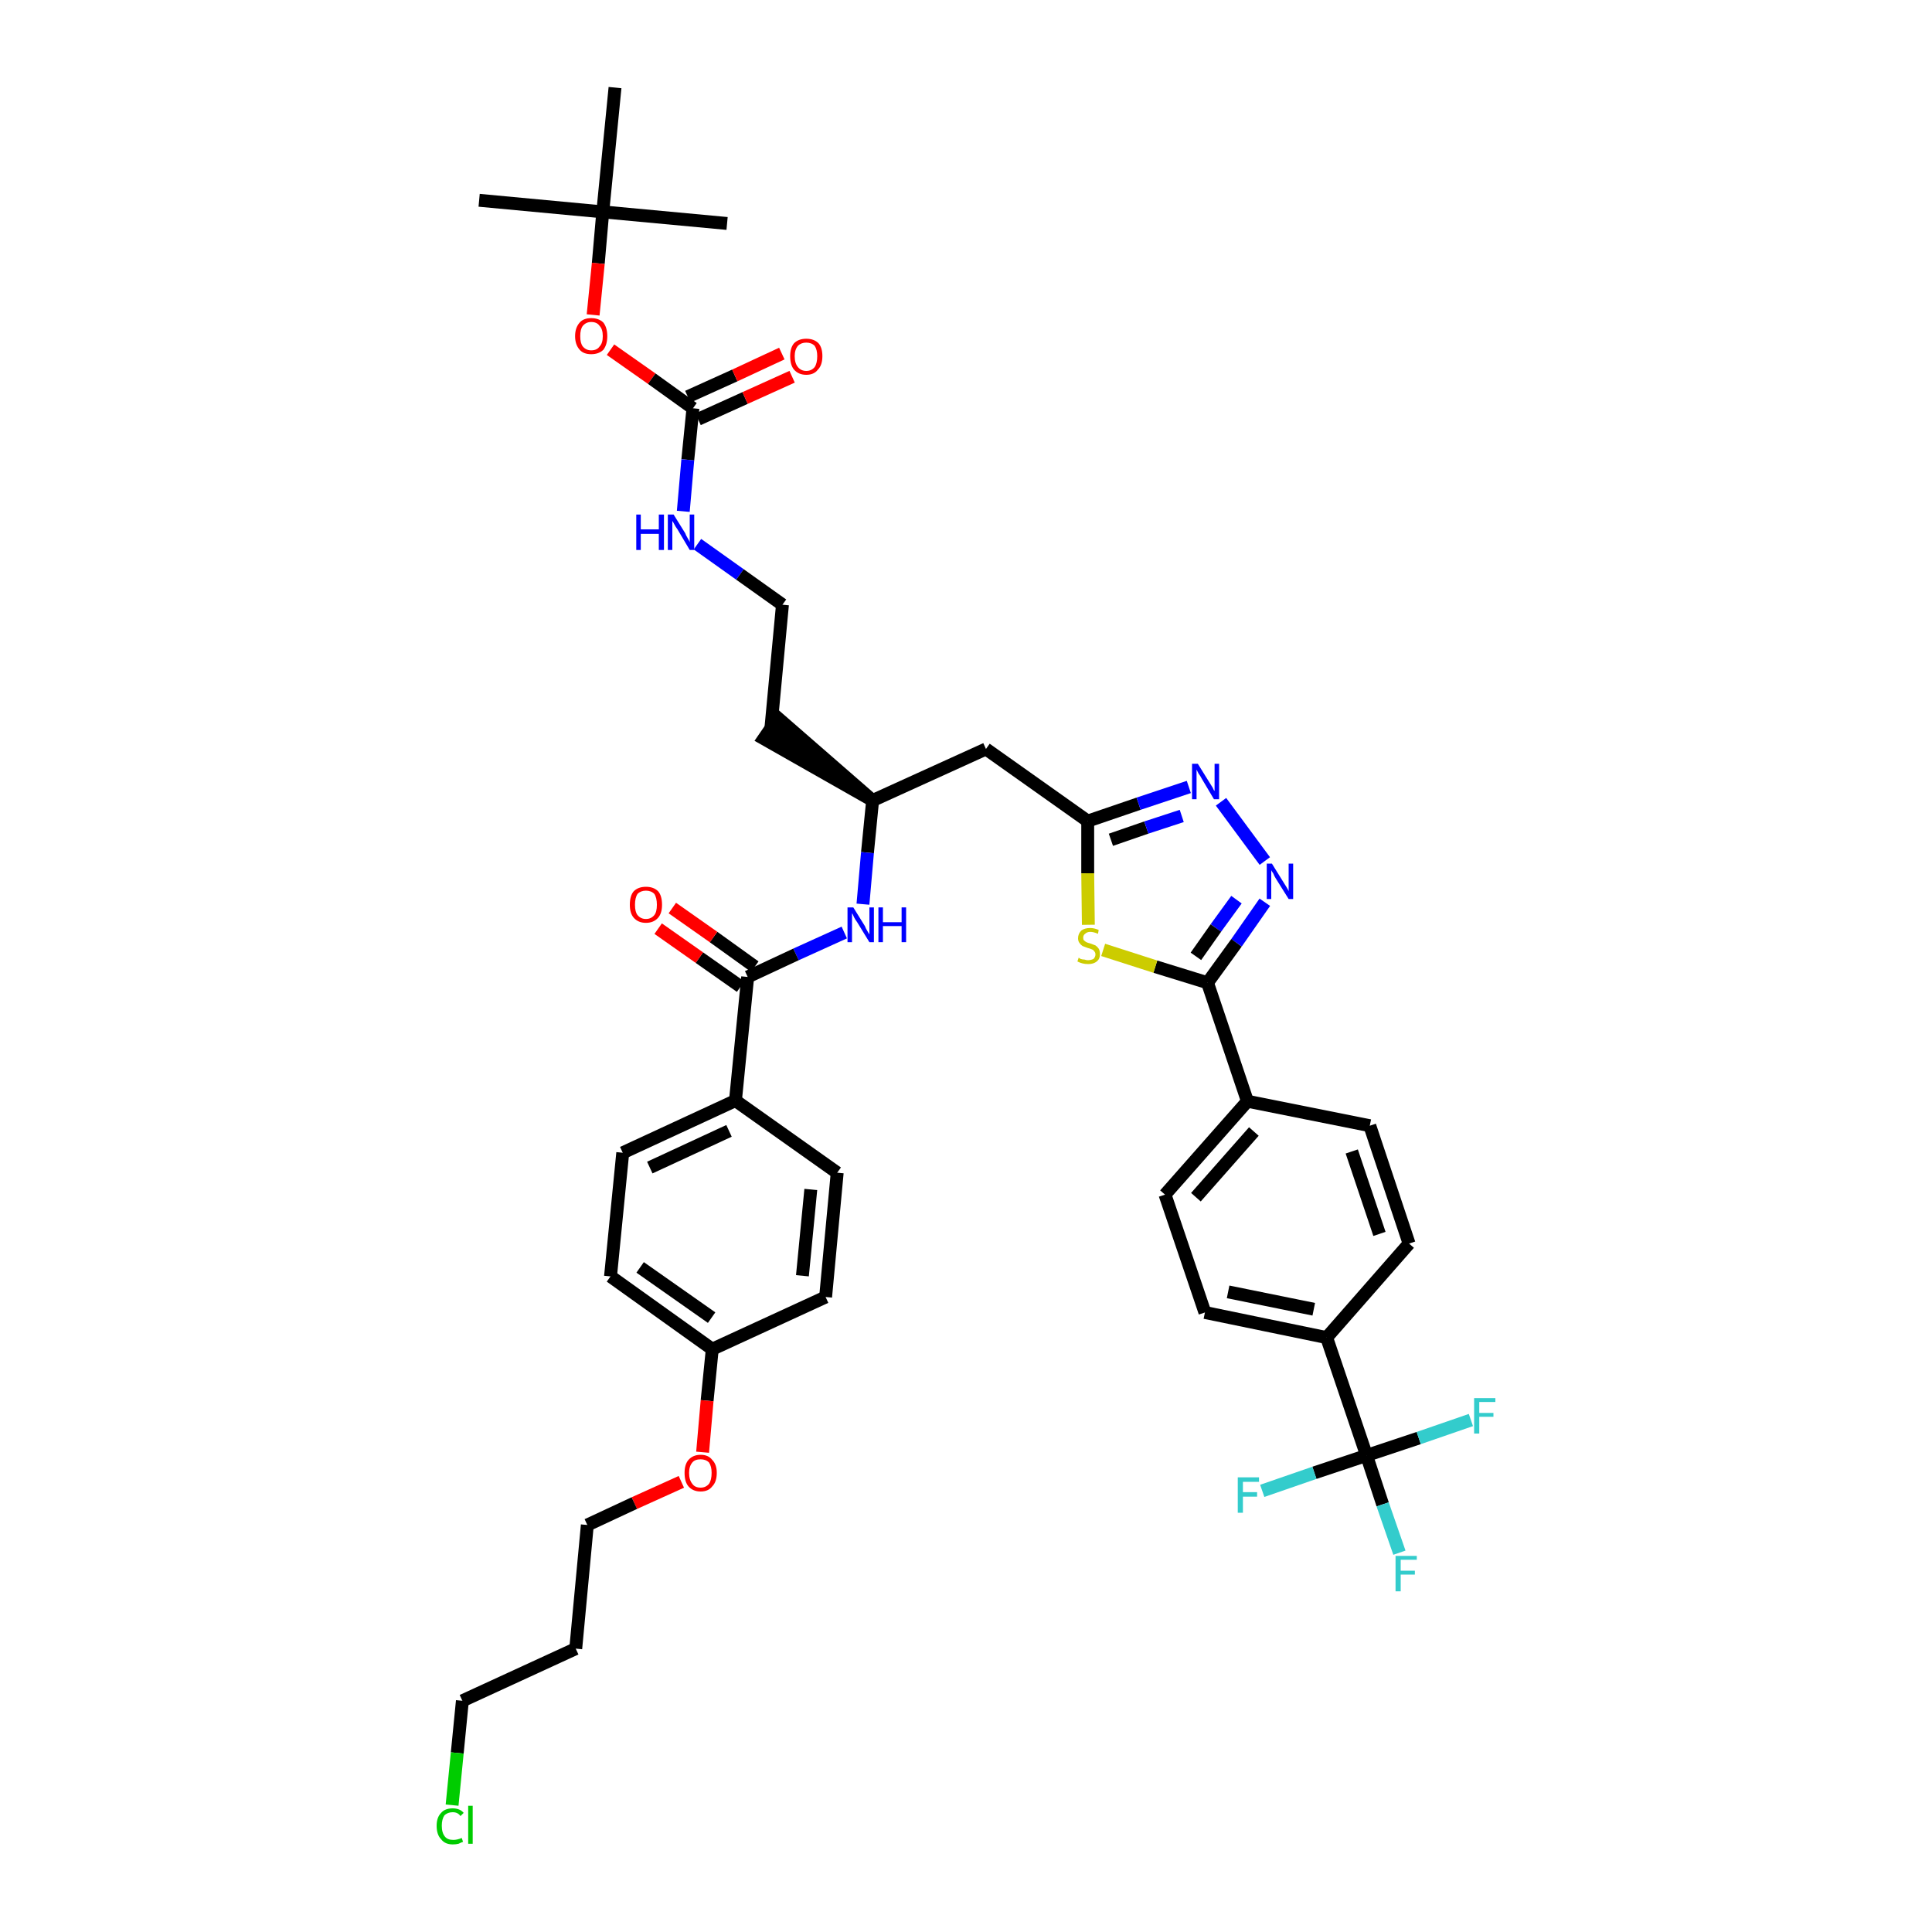 <?xml version='1.0' encoding='iso-8859-1'?>
<svg version='1.1' baseProfile='full'
              xmlns='http://www.w3.org/2000/svg'
                      xmlns:rdkit='http://www.rdkit.org/xml'
                      xmlns:xlink='http://www.w3.org/1999/xlink'
                  xml:space='preserve'
width='300px' height='300px' viewBox='0 0 300 300'>
<!-- END OF HEADER -->
<path class='bond-0 atom-0 atom-1' d='M 74.4,31.1 L 93.6,32.9' style='fill:none;fill-rule:evenodd;stroke:#000000;stroke-width:2.0px;stroke-linecap:butt;stroke-linejoin:miter;stroke-opacity:1' />
<path class='bond-1 atom-1 atom-2' d='M 93.6,32.9 L 112.9,34.7' style='fill:none;fill-rule:evenodd;stroke:#000000;stroke-width:2.0px;stroke-linecap:butt;stroke-linejoin:miter;stroke-opacity:1' />
<path class='bond-2 atom-1 atom-3' d='M 93.6,32.9 L 95.5,13.6' style='fill:none;fill-rule:evenodd;stroke:#000000;stroke-width:2.0px;stroke-linecap:butt;stroke-linejoin:miter;stroke-opacity:1' />
<path class='bond-3 atom-1 atom-4' d='M 93.6,32.9 L 92.9,40.9' style='fill:none;fill-rule:evenodd;stroke:#000000;stroke-width:2.0px;stroke-linecap:butt;stroke-linejoin:miter;stroke-opacity:1' />
<path class='bond-3 atom-1 atom-4' d='M 92.9,40.9 L 92.1,48.9' style='fill:none;fill-rule:evenodd;stroke:#FF0000;stroke-width:2.0px;stroke-linecap:butt;stroke-linejoin:miter;stroke-opacity:1' />
<path class='bond-4 atom-4 atom-5' d='M 94.8,54.3 L 101.2,58.8' style='fill:none;fill-rule:evenodd;stroke:#FF0000;stroke-width:2.0px;stroke-linecap:butt;stroke-linejoin:miter;stroke-opacity:1' />
<path class='bond-4 atom-4 atom-5' d='M 101.2,58.8 L 107.6,63.4' style='fill:none;fill-rule:evenodd;stroke:#000000;stroke-width:2.0px;stroke-linecap:butt;stroke-linejoin:miter;stroke-opacity:1' />
<path class='bond-5 atom-5 atom-6' d='M 108.4,65.1 L 115.7,61.8' style='fill:none;fill-rule:evenodd;stroke:#000000;stroke-width:2.0px;stroke-linecap:butt;stroke-linejoin:miter;stroke-opacity:1' />
<path class='bond-5 atom-5 atom-6' d='M 115.7,61.8 L 123.0,58.5' style='fill:none;fill-rule:evenodd;stroke:#FF0000;stroke-width:2.0px;stroke-linecap:butt;stroke-linejoin:miter;stroke-opacity:1' />
<path class='bond-5 atom-5 atom-6' d='M 106.8,61.6 L 114.1,58.3' style='fill:none;fill-rule:evenodd;stroke:#000000;stroke-width:2.0px;stroke-linecap:butt;stroke-linejoin:miter;stroke-opacity:1' />
<path class='bond-5 atom-5 atom-6' d='M 114.1,58.3 L 121.4,54.9' style='fill:none;fill-rule:evenodd;stroke:#FF0000;stroke-width:2.0px;stroke-linecap:butt;stroke-linejoin:miter;stroke-opacity:1' />
<path class='bond-6 atom-5 atom-7' d='M 107.6,63.4 L 106.8,71.4' style='fill:none;fill-rule:evenodd;stroke:#000000;stroke-width:2.0px;stroke-linecap:butt;stroke-linejoin:miter;stroke-opacity:1' />
<path class='bond-6 atom-5 atom-7' d='M 106.8,71.4 L 106.1,79.4' style='fill:none;fill-rule:evenodd;stroke:#0000FF;stroke-width:2.0px;stroke-linecap:butt;stroke-linejoin:miter;stroke-opacity:1' />
<path class='bond-7 atom-7 atom-8' d='M 108.3,84.5 L 114.9,89.2' style='fill:none;fill-rule:evenodd;stroke:#0000FF;stroke-width:2.0px;stroke-linecap:butt;stroke-linejoin:miter;stroke-opacity:1' />
<path class='bond-7 atom-7 atom-8' d='M 114.9,89.2 L 121.5,93.9' style='fill:none;fill-rule:evenodd;stroke:#000000;stroke-width:2.0px;stroke-linecap:butt;stroke-linejoin:miter;stroke-opacity:1' />
<path class='bond-8 atom-8 atom-9' d='M 121.5,93.9 L 119.7,113.1' style='fill:none;fill-rule:evenodd;stroke:#000000;stroke-width:2.0px;stroke-linecap:butt;stroke-linejoin:miter;stroke-opacity:1' />
<path class='bond-9 atom-10 atom-9' d='M 135.5,124.3 L 120.8,111.5 L 118.6,114.7 Z' style='fill:#000000;fill-rule:evenodd;fill-opacity:1;stroke:#000000;stroke-width:2.0px;stroke-linecap:butt;stroke-linejoin:miter;stroke-opacity:1;' />
<path class='bond-10 atom-10 atom-11' d='M 135.5,124.3 L 153.1,116.3' style='fill:none;fill-rule:evenodd;stroke:#000000;stroke-width:2.0px;stroke-linecap:butt;stroke-linejoin:miter;stroke-opacity:1' />
<path class='bond-26 atom-10 atom-27' d='M 135.5,124.3 L 134.7,132.4' style='fill:none;fill-rule:evenodd;stroke:#000000;stroke-width:2.0px;stroke-linecap:butt;stroke-linejoin:miter;stroke-opacity:1' />
<path class='bond-26 atom-10 atom-27' d='M 134.7,132.4 L 134.0,140.4' style='fill:none;fill-rule:evenodd;stroke:#0000FF;stroke-width:2.0px;stroke-linecap:butt;stroke-linejoin:miter;stroke-opacity:1' />
<path class='bond-11 atom-11 atom-12' d='M 153.1,116.3 L 168.9,127.5' style='fill:none;fill-rule:evenodd;stroke:#000000;stroke-width:2.0px;stroke-linecap:butt;stroke-linejoin:miter;stroke-opacity:1' />
<path class='bond-12 atom-12 atom-13' d='M 168.9,127.5 L 176.8,124.8' style='fill:none;fill-rule:evenodd;stroke:#000000;stroke-width:2.0px;stroke-linecap:butt;stroke-linejoin:miter;stroke-opacity:1' />
<path class='bond-12 atom-12 atom-13' d='M 176.8,124.8 L 184.6,122.2' style='fill:none;fill-rule:evenodd;stroke:#0000FF;stroke-width:2.0px;stroke-linecap:butt;stroke-linejoin:miter;stroke-opacity:1' />
<path class='bond-12 atom-12 atom-13' d='M 172.5,130.4 L 178.0,128.5' style='fill:none;fill-rule:evenodd;stroke:#000000;stroke-width:2.0px;stroke-linecap:butt;stroke-linejoin:miter;stroke-opacity:1' />
<path class='bond-12 atom-12 atom-13' d='M 178.0,128.5 L 183.5,126.7' style='fill:none;fill-rule:evenodd;stroke:#0000FF;stroke-width:2.0px;stroke-linecap:butt;stroke-linejoin:miter;stroke-opacity:1' />
<path class='bond-40 atom-26 atom-12' d='M 169.0,143.6 L 168.9,135.6' style='fill:none;fill-rule:evenodd;stroke:#CCCC00;stroke-width:2.0px;stroke-linecap:butt;stroke-linejoin:miter;stroke-opacity:1' />
<path class='bond-40 atom-26 atom-12' d='M 168.9,135.6 L 168.9,127.5' style='fill:none;fill-rule:evenodd;stroke:#000000;stroke-width:2.0px;stroke-linecap:butt;stroke-linejoin:miter;stroke-opacity:1' />
<path class='bond-13 atom-13 atom-14' d='M 189.6,124.5 L 196.4,133.7' style='fill:none;fill-rule:evenodd;stroke:#0000FF;stroke-width:2.0px;stroke-linecap:butt;stroke-linejoin:miter;stroke-opacity:1' />
<path class='bond-14 atom-14 atom-15' d='M 196.4,140.1 L 192.0,146.4' style='fill:none;fill-rule:evenodd;stroke:#0000FF;stroke-width:2.0px;stroke-linecap:butt;stroke-linejoin:miter;stroke-opacity:1' />
<path class='bond-14 atom-14 atom-15' d='M 192.0,146.4 L 187.5,152.6' style='fill:none;fill-rule:evenodd;stroke:#000000;stroke-width:2.0px;stroke-linecap:butt;stroke-linejoin:miter;stroke-opacity:1' />
<path class='bond-14 atom-14 atom-15' d='M 192.0,139.7 L 188.8,144.1' style='fill:none;fill-rule:evenodd;stroke:#0000FF;stroke-width:2.0px;stroke-linecap:butt;stroke-linejoin:miter;stroke-opacity:1' />
<path class='bond-14 atom-14 atom-15' d='M 188.8,144.1 L 185.7,148.5' style='fill:none;fill-rule:evenodd;stroke:#000000;stroke-width:2.0px;stroke-linecap:butt;stroke-linejoin:miter;stroke-opacity:1' />
<path class='bond-15 atom-15 atom-16' d='M 187.5,152.6 L 193.7,171.0' style='fill:none;fill-rule:evenodd;stroke:#000000;stroke-width:2.0px;stroke-linecap:butt;stroke-linejoin:miter;stroke-opacity:1' />
<path class='bond-25 atom-15 atom-26' d='M 187.5,152.6 L 179.4,150.1' style='fill:none;fill-rule:evenodd;stroke:#000000;stroke-width:2.0px;stroke-linecap:butt;stroke-linejoin:miter;stroke-opacity:1' />
<path class='bond-25 atom-15 atom-26' d='M 179.4,150.1 L 171.3,147.5' style='fill:none;fill-rule:evenodd;stroke:#CCCC00;stroke-width:2.0px;stroke-linecap:butt;stroke-linejoin:miter;stroke-opacity:1' />
<path class='bond-16 atom-16 atom-17' d='M 193.7,171.0 L 180.9,185.5' style='fill:none;fill-rule:evenodd;stroke:#000000;stroke-width:2.0px;stroke-linecap:butt;stroke-linejoin:miter;stroke-opacity:1' />
<path class='bond-16 atom-16 atom-17' d='M 194.7,175.7 L 185.7,185.9' style='fill:none;fill-rule:evenodd;stroke:#000000;stroke-width:2.0px;stroke-linecap:butt;stroke-linejoin:miter;stroke-opacity:1' />
<path class='bond-42 atom-25 atom-16' d='M 212.7,174.8 L 193.7,171.0' style='fill:none;fill-rule:evenodd;stroke:#000000;stroke-width:2.0px;stroke-linecap:butt;stroke-linejoin:miter;stroke-opacity:1' />
<path class='bond-17 atom-17 atom-18' d='M 180.9,185.5 L 187.1,203.8' style='fill:none;fill-rule:evenodd;stroke:#000000;stroke-width:2.0px;stroke-linecap:butt;stroke-linejoin:miter;stroke-opacity:1' />
<path class='bond-18 atom-18 atom-19' d='M 187.1,203.8 L 206.0,207.7' style='fill:none;fill-rule:evenodd;stroke:#000000;stroke-width:2.0px;stroke-linecap:butt;stroke-linejoin:miter;stroke-opacity:1' />
<path class='bond-18 atom-18 atom-19' d='M 190.7,200.6 L 204.0,203.3' style='fill:none;fill-rule:evenodd;stroke:#000000;stroke-width:2.0px;stroke-linecap:butt;stroke-linejoin:miter;stroke-opacity:1' />
<path class='bond-19 atom-19 atom-20' d='M 206.0,207.7 L 212.2,226.0' style='fill:none;fill-rule:evenodd;stroke:#000000;stroke-width:2.0px;stroke-linecap:butt;stroke-linejoin:miter;stroke-opacity:1' />
<path class='bond-23 atom-19 atom-24' d='M 206.0,207.7 L 218.8,193.1' style='fill:none;fill-rule:evenodd;stroke:#000000;stroke-width:2.0px;stroke-linecap:butt;stroke-linejoin:miter;stroke-opacity:1' />
<path class='bond-20 atom-20 atom-21' d='M 212.2,226.0 L 214.7,233.6' style='fill:none;fill-rule:evenodd;stroke:#000000;stroke-width:2.0px;stroke-linecap:butt;stroke-linejoin:miter;stroke-opacity:1' />
<path class='bond-20 atom-20 atom-21' d='M 214.7,233.6 L 217.3,241.1' style='fill:none;fill-rule:evenodd;stroke:#33CCCC;stroke-width:2.0px;stroke-linecap:butt;stroke-linejoin:miter;stroke-opacity:1' />
<path class='bond-21 atom-20 atom-22' d='M 212.2,226.0 L 204.1,228.7' style='fill:none;fill-rule:evenodd;stroke:#000000;stroke-width:2.0px;stroke-linecap:butt;stroke-linejoin:miter;stroke-opacity:1' />
<path class='bond-21 atom-20 atom-22' d='M 204.1,228.7 L 196.0,231.5' style='fill:none;fill-rule:evenodd;stroke:#33CCCC;stroke-width:2.0px;stroke-linecap:butt;stroke-linejoin:miter;stroke-opacity:1' />
<path class='bond-22 atom-20 atom-23' d='M 212.2,226.0 L 220.3,223.3' style='fill:none;fill-rule:evenodd;stroke:#000000;stroke-width:2.0px;stroke-linecap:butt;stroke-linejoin:miter;stroke-opacity:1' />
<path class='bond-22 atom-20 atom-23' d='M 220.3,223.3 L 228.4,220.5' style='fill:none;fill-rule:evenodd;stroke:#33CCCC;stroke-width:2.0px;stroke-linecap:butt;stroke-linejoin:miter;stroke-opacity:1' />
<path class='bond-24 atom-24 atom-25' d='M 218.8,193.1 L 212.7,174.8' style='fill:none;fill-rule:evenodd;stroke:#000000;stroke-width:2.0px;stroke-linecap:butt;stroke-linejoin:miter;stroke-opacity:1' />
<path class='bond-24 atom-24 atom-25' d='M 214.2,191.6 L 209.9,178.8' style='fill:none;fill-rule:evenodd;stroke:#000000;stroke-width:2.0px;stroke-linecap:butt;stroke-linejoin:miter;stroke-opacity:1' />
<path class='bond-27 atom-27 atom-28' d='M 131.1,144.8 L 123.6,148.2' style='fill:none;fill-rule:evenodd;stroke:#0000FF;stroke-width:2.0px;stroke-linecap:butt;stroke-linejoin:miter;stroke-opacity:1' />
<path class='bond-27 atom-27 atom-28' d='M 123.6,148.2 L 116.1,151.7' style='fill:none;fill-rule:evenodd;stroke:#000000;stroke-width:2.0px;stroke-linecap:butt;stroke-linejoin:miter;stroke-opacity:1' />
<path class='bond-28 atom-28 atom-29' d='M 117.2,150.1 L 110.8,145.5' style='fill:none;fill-rule:evenodd;stroke:#000000;stroke-width:2.0px;stroke-linecap:butt;stroke-linejoin:miter;stroke-opacity:1' />
<path class='bond-28 atom-28 atom-29' d='M 110.8,145.5 L 104.4,141.0' style='fill:none;fill-rule:evenodd;stroke:#FF0000;stroke-width:2.0px;stroke-linecap:butt;stroke-linejoin:miter;stroke-opacity:1' />
<path class='bond-28 atom-28 atom-29' d='M 115.0,153.2 L 108.6,148.7' style='fill:none;fill-rule:evenodd;stroke:#000000;stroke-width:2.0px;stroke-linecap:butt;stroke-linejoin:miter;stroke-opacity:1' />
<path class='bond-28 atom-28 atom-29' d='M 108.6,148.7 L 102.2,144.2' style='fill:none;fill-rule:evenodd;stroke:#FF0000;stroke-width:2.0px;stroke-linecap:butt;stroke-linejoin:miter;stroke-opacity:1' />
<path class='bond-29 atom-28 atom-30' d='M 116.1,151.7 L 114.2,170.9' style='fill:none;fill-rule:evenodd;stroke:#000000;stroke-width:2.0px;stroke-linecap:butt;stroke-linejoin:miter;stroke-opacity:1' />
<path class='bond-30 atom-30 atom-31' d='M 114.2,170.9 L 96.7,179.0' style='fill:none;fill-rule:evenodd;stroke:#000000;stroke-width:2.0px;stroke-linecap:butt;stroke-linejoin:miter;stroke-opacity:1' />
<path class='bond-30 atom-30 atom-31' d='M 113.2,175.6 L 100.9,181.3' style='fill:none;fill-rule:evenodd;stroke:#000000;stroke-width:2.0px;stroke-linecap:butt;stroke-linejoin:miter;stroke-opacity:1' />
<path class='bond-41 atom-40 atom-30' d='M 130.0,182.1 L 114.2,170.9' style='fill:none;fill-rule:evenodd;stroke:#000000;stroke-width:2.0px;stroke-linecap:butt;stroke-linejoin:miter;stroke-opacity:1' />
<path class='bond-31 atom-31 atom-32' d='M 96.7,179.0 L 94.8,198.2' style='fill:none;fill-rule:evenodd;stroke:#000000;stroke-width:2.0px;stroke-linecap:butt;stroke-linejoin:miter;stroke-opacity:1' />
<path class='bond-32 atom-32 atom-33' d='M 94.8,198.2 L 110.6,209.5' style='fill:none;fill-rule:evenodd;stroke:#000000;stroke-width:2.0px;stroke-linecap:butt;stroke-linejoin:miter;stroke-opacity:1' />
<path class='bond-32 atom-32 atom-33' d='M 99.4,196.8 L 110.5,204.6' style='fill:none;fill-rule:evenodd;stroke:#000000;stroke-width:2.0px;stroke-linecap:butt;stroke-linejoin:miter;stroke-opacity:1' />
<path class='bond-33 atom-33 atom-34' d='M 110.6,209.5 L 109.8,217.5' style='fill:none;fill-rule:evenodd;stroke:#000000;stroke-width:2.0px;stroke-linecap:butt;stroke-linejoin:miter;stroke-opacity:1' />
<path class='bond-33 atom-33 atom-34' d='M 109.8,217.5 L 109.1,225.5' style='fill:none;fill-rule:evenodd;stroke:#FF0000;stroke-width:2.0px;stroke-linecap:butt;stroke-linejoin:miter;stroke-opacity:1' />
<path class='bond-38 atom-33 atom-39' d='M 110.6,209.5 L 128.2,201.4' style='fill:none;fill-rule:evenodd;stroke:#000000;stroke-width:2.0px;stroke-linecap:butt;stroke-linejoin:miter;stroke-opacity:1' />
<path class='bond-34 atom-34 atom-35' d='M 105.8,230.1 L 98.5,233.4' style='fill:none;fill-rule:evenodd;stroke:#FF0000;stroke-width:2.0px;stroke-linecap:butt;stroke-linejoin:miter;stroke-opacity:1' />
<path class='bond-34 atom-34 atom-35' d='M 98.5,233.4 L 91.2,236.8' style='fill:none;fill-rule:evenodd;stroke:#000000;stroke-width:2.0px;stroke-linecap:butt;stroke-linejoin:miter;stroke-opacity:1' />
<path class='bond-35 atom-35 atom-36' d='M 91.2,236.8 L 89.4,256.0' style='fill:none;fill-rule:evenodd;stroke:#000000;stroke-width:2.0px;stroke-linecap:butt;stroke-linejoin:miter;stroke-opacity:1' />
<path class='bond-36 atom-36 atom-37' d='M 89.4,256.0 L 71.8,264.1' style='fill:none;fill-rule:evenodd;stroke:#000000;stroke-width:2.0px;stroke-linecap:butt;stroke-linejoin:miter;stroke-opacity:1' />
<path class='bond-37 atom-37 atom-38' d='M 71.8,264.1 L 71.0,272.2' style='fill:none;fill-rule:evenodd;stroke:#000000;stroke-width:2.0px;stroke-linecap:butt;stroke-linejoin:miter;stroke-opacity:1' />
<path class='bond-37 atom-37 atom-38' d='M 71.0,272.2 L 70.2,280.3' style='fill:none;fill-rule:evenodd;stroke:#00CC00;stroke-width:2.0px;stroke-linecap:butt;stroke-linejoin:miter;stroke-opacity:1' />
<path class='bond-39 atom-39 atom-40' d='M 128.2,201.4 L 130.0,182.1' style='fill:none;fill-rule:evenodd;stroke:#000000;stroke-width:2.0px;stroke-linecap:butt;stroke-linejoin:miter;stroke-opacity:1' />
<path class='bond-39 atom-39 atom-40' d='M 124.6,198.1 L 125.9,184.7' style='fill:none;fill-rule:evenodd;stroke:#000000;stroke-width:2.0px;stroke-linecap:butt;stroke-linejoin:miter;stroke-opacity:1' />
<path  class='atom-4' d='M 89.3 52.2
Q 89.3 50.9, 90.0 50.1
Q 90.6 49.4, 91.8 49.4
Q 93.0 49.4, 93.7 50.1
Q 94.3 50.9, 94.3 52.2
Q 94.3 53.5, 93.7 54.3
Q 93.0 55.0, 91.8 55.0
Q 90.6 55.0, 90.0 54.3
Q 89.3 53.5, 89.3 52.2
M 91.8 54.4
Q 92.7 54.4, 93.1 53.8
Q 93.6 53.3, 93.6 52.2
Q 93.6 51.1, 93.1 50.6
Q 92.7 50.0, 91.8 50.0
Q 91.0 50.0, 90.5 50.6
Q 90.1 51.1, 90.1 52.2
Q 90.1 53.3, 90.5 53.8
Q 91.0 54.4, 91.8 54.4
' fill='#FF0000'/>
<path  class='atom-6' d='M 122.7 55.3
Q 122.7 54.0, 123.3 53.3
Q 124.0 52.6, 125.2 52.6
Q 126.4 52.6, 127.1 53.3
Q 127.7 54.0, 127.7 55.3
Q 127.7 56.7, 127.0 57.4
Q 126.4 58.2, 125.2 58.2
Q 124.0 58.2, 123.3 57.4
Q 122.7 56.7, 122.7 55.3
M 125.2 57.6
Q 126.0 57.6, 126.5 57.0
Q 126.9 56.4, 126.9 55.3
Q 126.9 54.3, 126.5 53.7
Q 126.0 53.2, 125.2 53.2
Q 124.4 53.2, 123.9 53.7
Q 123.4 54.3, 123.4 55.3
Q 123.4 56.4, 123.9 57.0
Q 124.4 57.6, 125.2 57.6
' fill='#FF0000'/>
<path  class='atom-7' d='M 98.8 79.9
L 99.5 79.9
L 99.5 82.2
L 102.3 82.2
L 102.3 79.9
L 103.1 79.9
L 103.1 85.4
L 102.3 85.4
L 102.3 82.9
L 99.5 82.9
L 99.5 85.4
L 98.8 85.4
L 98.8 79.9
' fill='#0000FF'/>
<path  class='atom-7' d='M 104.6 79.9
L 106.4 82.8
Q 106.5 83.1, 106.8 83.6
Q 107.1 84.1, 107.1 84.2
L 107.1 79.9
L 107.8 79.9
L 107.8 85.4
L 107.1 85.4
L 105.2 82.2
Q 104.9 81.8, 104.7 81.4
Q 104.5 81.0, 104.4 80.9
L 104.4 85.4
L 103.7 85.4
L 103.7 79.9
L 104.6 79.9
' fill='#0000FF'/>
<path  class='atom-13' d='M 186.0 118.6
L 187.8 121.5
Q 188.0 121.8, 188.3 122.3
Q 188.5 122.8, 188.6 122.8
L 188.6 118.6
L 189.3 118.6
L 189.3 124.1
L 188.5 124.1
L 186.6 120.9
Q 186.4 120.5, 186.1 120.1
Q 185.9 119.7, 185.8 119.5
L 185.8 124.1
L 185.1 124.1
L 185.1 118.6
L 186.0 118.6
' fill='#0000FF'/>
<path  class='atom-14' d='M 197.5 134.1
L 199.3 137.0
Q 199.5 137.3, 199.8 137.8
Q 200.1 138.3, 200.1 138.4
L 200.1 134.1
L 200.8 134.1
L 200.8 139.6
L 200.1 139.6
L 198.1 136.4
Q 197.9 136.1, 197.7 135.6
Q 197.4 135.2, 197.4 135.1
L 197.4 139.6
L 196.7 139.6
L 196.7 134.1
L 197.5 134.1
' fill='#0000FF'/>
<path  class='atom-21' d='M 216.7 241.6
L 220.0 241.6
L 220.0 242.2
L 217.5 242.2
L 217.5 243.9
L 219.7 243.9
L 219.7 244.5
L 217.5 244.5
L 217.5 247.1
L 216.7 247.1
L 216.7 241.6
' fill='#33CCCC'/>
<path  class='atom-22' d='M 192.2 229.4
L 195.5 229.4
L 195.5 230.1
L 193.0 230.1
L 193.0 231.7
L 195.2 231.7
L 195.2 232.4
L 193.0 232.4
L 193.0 234.9
L 192.2 234.9
L 192.2 229.4
' fill='#33CCCC'/>
<path  class='atom-23' d='M 228.9 217.1
L 232.2 217.1
L 232.2 217.7
L 229.7 217.7
L 229.7 219.4
L 231.9 219.4
L 231.9 220.0
L 229.7 220.0
L 229.7 222.6
L 228.9 222.6
L 228.9 217.1
' fill='#33CCCC'/>
<path  class='atom-26' d='M 167.5 148.7
Q 167.6 148.8, 167.8 148.9
Q 168.1 149.0, 168.4 149.0
Q 168.7 149.1, 168.9 149.1
Q 169.4 149.1, 169.8 148.9
Q 170.1 148.6, 170.1 148.2
Q 170.1 147.9, 169.9 147.7
Q 169.8 147.5, 169.5 147.4
Q 169.3 147.3, 168.9 147.2
Q 168.4 147.0, 168.1 146.9
Q 167.8 146.7, 167.6 146.4
Q 167.4 146.1, 167.4 145.7
Q 167.4 145.0, 167.9 144.5
Q 168.4 144.1, 169.3 144.1
Q 169.9 144.1, 170.6 144.4
L 170.5 145.0
Q 169.8 144.7, 169.3 144.7
Q 168.8 144.7, 168.5 145.0
Q 168.2 145.2, 168.2 145.6
Q 168.2 145.9, 168.3 146.0
Q 168.5 146.2, 168.7 146.3
Q 168.9 146.4, 169.3 146.5
Q 169.8 146.7, 170.1 146.8
Q 170.4 147.0, 170.6 147.3
Q 170.8 147.6, 170.8 148.2
Q 170.8 148.9, 170.3 149.3
Q 169.8 149.7, 169.0 149.7
Q 168.5 149.7, 168.1 149.6
Q 167.7 149.5, 167.3 149.3
L 167.5 148.7
' fill='#CCCC00'/>
<path  class='atom-27' d='M 132.5 140.9
L 134.3 143.8
Q 134.4 144.1, 134.7 144.6
Q 135.0 145.1, 135.0 145.1
L 135.0 140.9
L 135.7 140.9
L 135.7 146.3
L 135.0 146.3
L 133.1 143.2
Q 132.8 142.8, 132.6 142.4
Q 132.4 141.9, 132.3 141.8
L 132.3 146.3
L 131.6 146.3
L 131.6 140.9
L 132.5 140.9
' fill='#0000FF'/>
<path  class='atom-27' d='M 136.4 140.9
L 137.1 140.9
L 137.1 143.2
L 140.0 143.2
L 140.0 140.9
L 140.7 140.9
L 140.7 146.3
L 140.0 146.3
L 140.0 143.8
L 137.1 143.8
L 137.1 146.3
L 136.4 146.3
L 136.4 140.9
' fill='#0000FF'/>
<path  class='atom-29' d='M 97.8 140.5
Q 97.8 139.1, 98.4 138.4
Q 99.1 137.7, 100.3 137.7
Q 101.5 137.7, 102.2 138.4
Q 102.8 139.1, 102.8 140.5
Q 102.8 141.8, 102.2 142.5
Q 101.5 143.3, 100.3 143.3
Q 99.1 143.3, 98.4 142.5
Q 97.8 141.8, 97.8 140.5
M 100.3 142.7
Q 101.1 142.7, 101.6 142.1
Q 102.0 141.6, 102.0 140.5
Q 102.0 139.4, 101.6 138.8
Q 101.1 138.3, 100.3 138.3
Q 99.5 138.3, 99.0 138.8
Q 98.6 139.4, 98.6 140.5
Q 98.6 141.6, 99.0 142.1
Q 99.5 142.7, 100.3 142.7
' fill='#FF0000'/>
<path  class='atom-34' d='M 106.3 228.7
Q 106.3 227.4, 106.9 226.7
Q 107.6 225.9, 108.8 225.9
Q 110.0 225.9, 110.6 226.7
Q 111.3 227.4, 111.3 228.7
Q 111.3 230.1, 110.6 230.8
Q 110.0 231.6, 108.8 231.6
Q 107.6 231.6, 106.9 230.8
Q 106.3 230.1, 106.3 228.7
M 108.8 231.0
Q 109.6 231.0, 110.1 230.4
Q 110.5 229.8, 110.5 228.7
Q 110.5 227.7, 110.1 227.1
Q 109.6 226.6, 108.8 226.6
Q 107.9 226.6, 107.5 227.1
Q 107.0 227.7, 107.0 228.7
Q 107.0 229.8, 107.5 230.4
Q 107.9 231.0, 108.8 231.0
' fill='#FF0000'/>
<path  class='atom-38' d='M 67.8 283.5
Q 67.8 282.2, 68.5 281.5
Q 69.1 280.8, 70.3 280.8
Q 71.4 280.8, 72.0 281.5
L 71.5 282.0
Q 71.1 281.4, 70.3 281.4
Q 69.5 281.4, 69.0 281.9
Q 68.6 282.5, 68.6 283.5
Q 68.6 284.6, 69.1 285.2
Q 69.5 285.7, 70.4 285.7
Q 71.0 285.7, 71.7 285.4
L 71.9 286.0
Q 71.6 286.1, 71.2 286.3
Q 70.8 286.4, 70.3 286.4
Q 69.1 286.4, 68.5 285.6
Q 67.8 284.9, 67.8 283.5
' fill='#00CC00'/>
<path  class='atom-38' d='M 72.7 280.4
L 73.4 280.4
L 73.4 286.3
L 72.7 286.3
L 72.7 280.4
' fill='#00CC00'/>
</svg>
